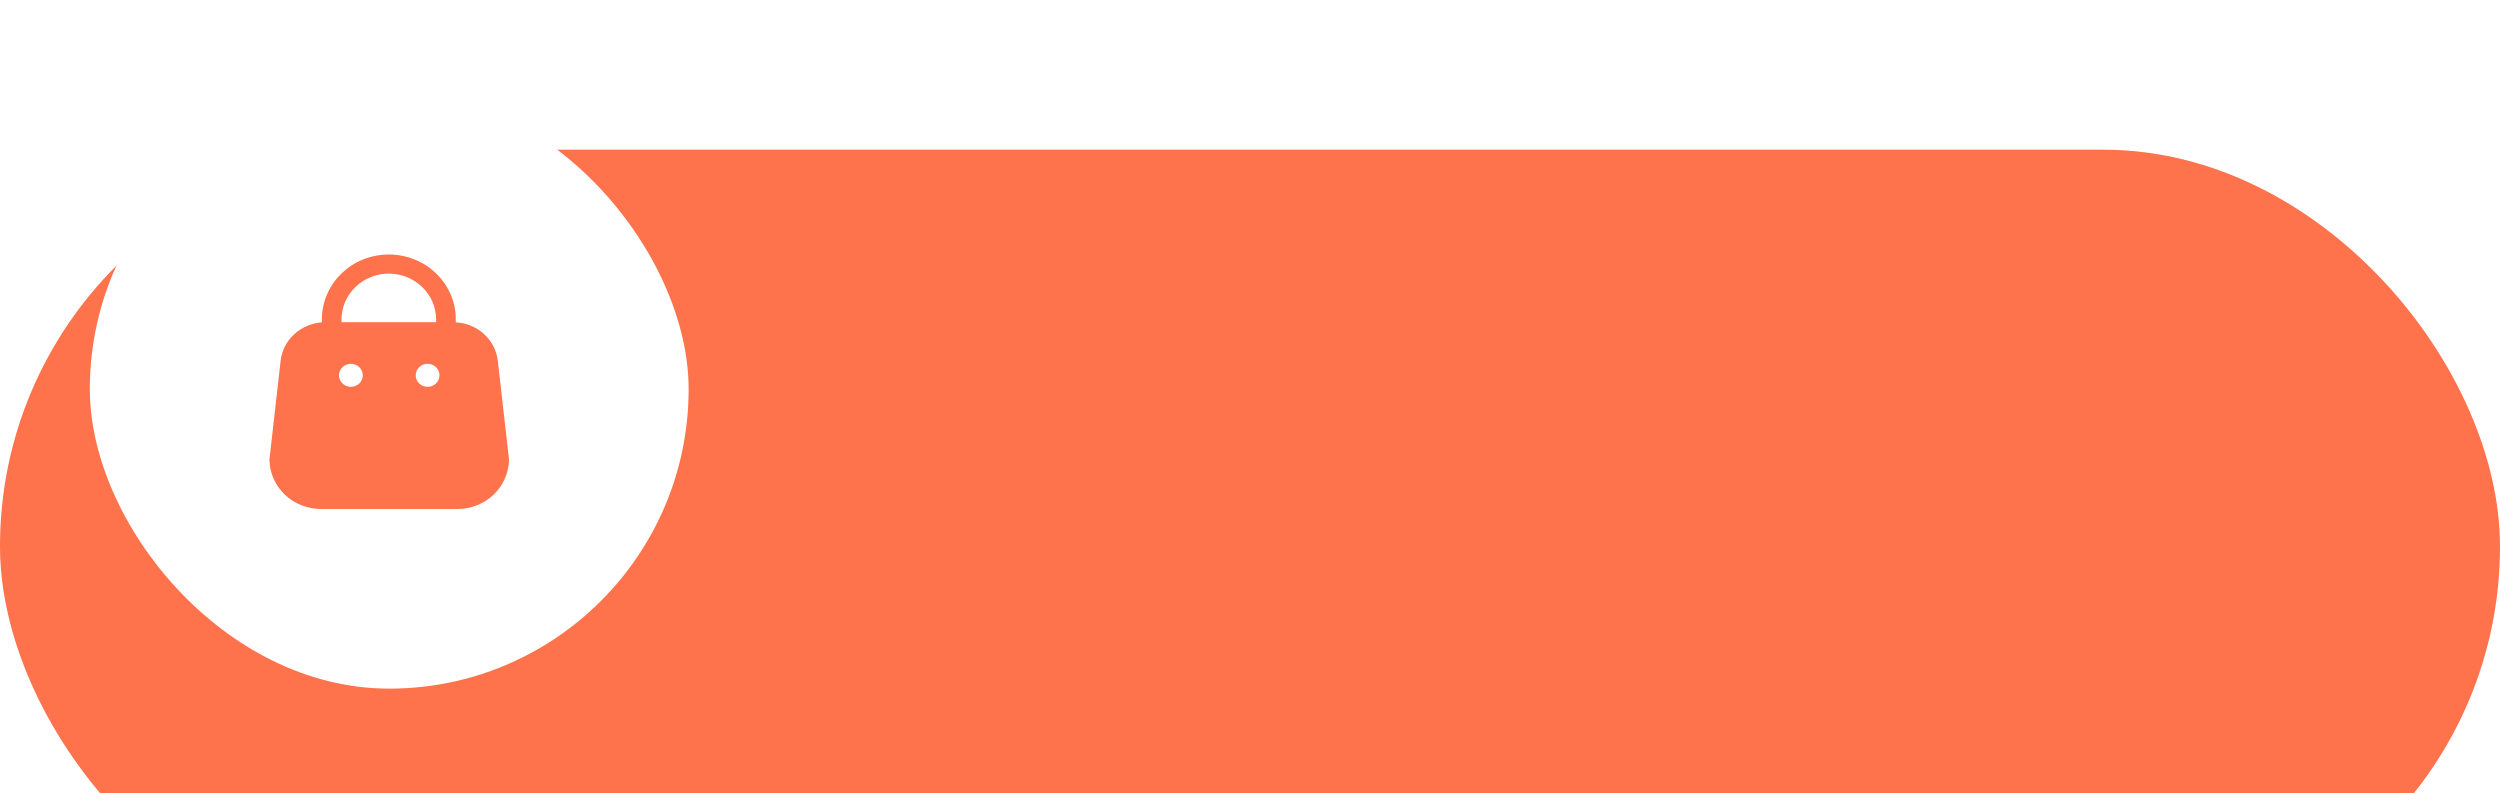 <svg width="167" height="53" viewBox="0 0 167 53" fill="none" xmlns="http://www.w3.org/2000/svg">
<g filter="url(#filter0_d_814_6272)">
<rect width="167" height="53" rx="26.5" fill="#FE724C"/>
</g>
<rect x="6" y="6" width="40" height="40" rx="20" fill="white"/>
<path d="M33.253 24.097C33.174 23.417 32.848 22.785 32.334 22.316C31.821 21.846 31.151 21.568 30.446 21.532V21.332C30.447 20.763 30.331 20.199 30.106 19.674C29.881 19.148 29.552 18.671 29.136 18.269C28.721 17.866 28.228 17.547 27.685 17.329C27.142 17.111 26.561 16.999 25.973 17C24.787 17 23.65 17.457 22.811 18.269C21.973 19.082 21.502 20.184 21.501 21.332V21.535C20.805 21.583 20.148 21.865 19.645 22.334C19.141 22.802 18.823 23.427 18.746 24.098L18 30.682C18.004 31.565 18.369 32.41 19.015 33.032C19.662 33.654 20.537 34.002 21.448 34H30.552C31.463 34.002 32.338 33.654 32.985 33.032C33.631 32.41 33.996 31.565 34 30.682L33.253 24.097ZM22.814 21.34C22.814 20.938 22.896 20.54 23.054 20.169C23.213 19.797 23.446 19.46 23.739 19.176C24.032 18.892 24.38 18.666 24.764 18.512C25.147 18.358 25.557 18.279 25.972 18.279C26.387 18.279 26.798 18.358 27.181 18.512C27.564 18.666 27.913 18.891 28.206 19.176C28.5 19.46 28.733 19.797 28.891 20.168C29.05 20.54 29.132 20.938 29.132 21.34V21.525H22.814V21.34ZM23.437 25.84C23.333 25.84 23.23 25.821 23.134 25.782C23.037 25.743 22.95 25.687 22.876 25.615C22.802 25.544 22.744 25.459 22.704 25.366C22.664 25.273 22.644 25.173 22.644 25.072C22.644 24.971 22.664 24.871 22.704 24.777C22.744 24.684 22.802 24.599 22.876 24.528C22.95 24.456 23.037 24.4 23.134 24.361C23.23 24.323 23.333 24.303 23.437 24.303C23.542 24.303 23.645 24.323 23.742 24.361C23.838 24.4 23.926 24.456 24 24.527C24.074 24.599 24.132 24.684 24.172 24.777C24.212 24.87 24.233 24.971 24.233 25.072C24.233 25.173 24.212 25.273 24.172 25.366C24.132 25.46 24.074 25.544 24 25.616C23.926 25.687 23.838 25.744 23.742 25.782C23.645 25.821 23.542 25.84 23.437 25.84ZM28.564 25.84C28.46 25.84 28.357 25.821 28.26 25.782C28.164 25.744 28.076 25.687 28.002 25.616C27.928 25.544 27.869 25.46 27.829 25.366C27.789 25.273 27.769 25.173 27.769 25.072C27.769 24.971 27.789 24.87 27.829 24.777C27.869 24.684 27.928 24.599 28.002 24.527C28.076 24.456 28.164 24.4 28.26 24.361C28.357 24.323 28.46 24.303 28.564 24.303C28.669 24.303 28.772 24.323 28.868 24.361C28.964 24.4 29.052 24.456 29.126 24.528C29.199 24.599 29.258 24.684 29.298 24.777C29.337 24.871 29.358 24.971 29.358 25.072C29.358 25.173 29.337 25.273 29.298 25.366C29.258 25.459 29.199 25.544 29.126 25.615C29.052 25.687 28.964 25.743 28.868 25.782C28.772 25.821 28.669 25.84 28.564 25.84Z" fill="#FE724C"/>
<defs>
<filter id="filter0_d_814_6272" x="-30" y="-20" width="227" height="113" filterUnits="userSpaceOnUse" color-interpolation-filters="sRGB">
<feFlood flood-opacity="0" result="BackgroundImageFix"/>
<feColorMatrix in="SourceAlpha" type="matrix" values="0 0 0 0 0 0 0 0 0 0 0 0 0 0 0 0 0 0 127 0" result="hardAlpha"/>
<feOffset dy="10"/>
<feGaussianBlur stdDeviation="15"/>
<feColorMatrix type="matrix" values="0 0 0 0 0.996 0 0 0 0 0.447 0 0 0 0 0.298 0 0 0 0.2 0"/>
<feBlend mode="normal" in2="BackgroundImageFix" result="effect1_dropShadow_814_6272"/>
<feBlend mode="normal" in="SourceGraphic" in2="effect1_dropShadow_814_6272" result="shape"/>
</filter>
</defs>
</svg>
